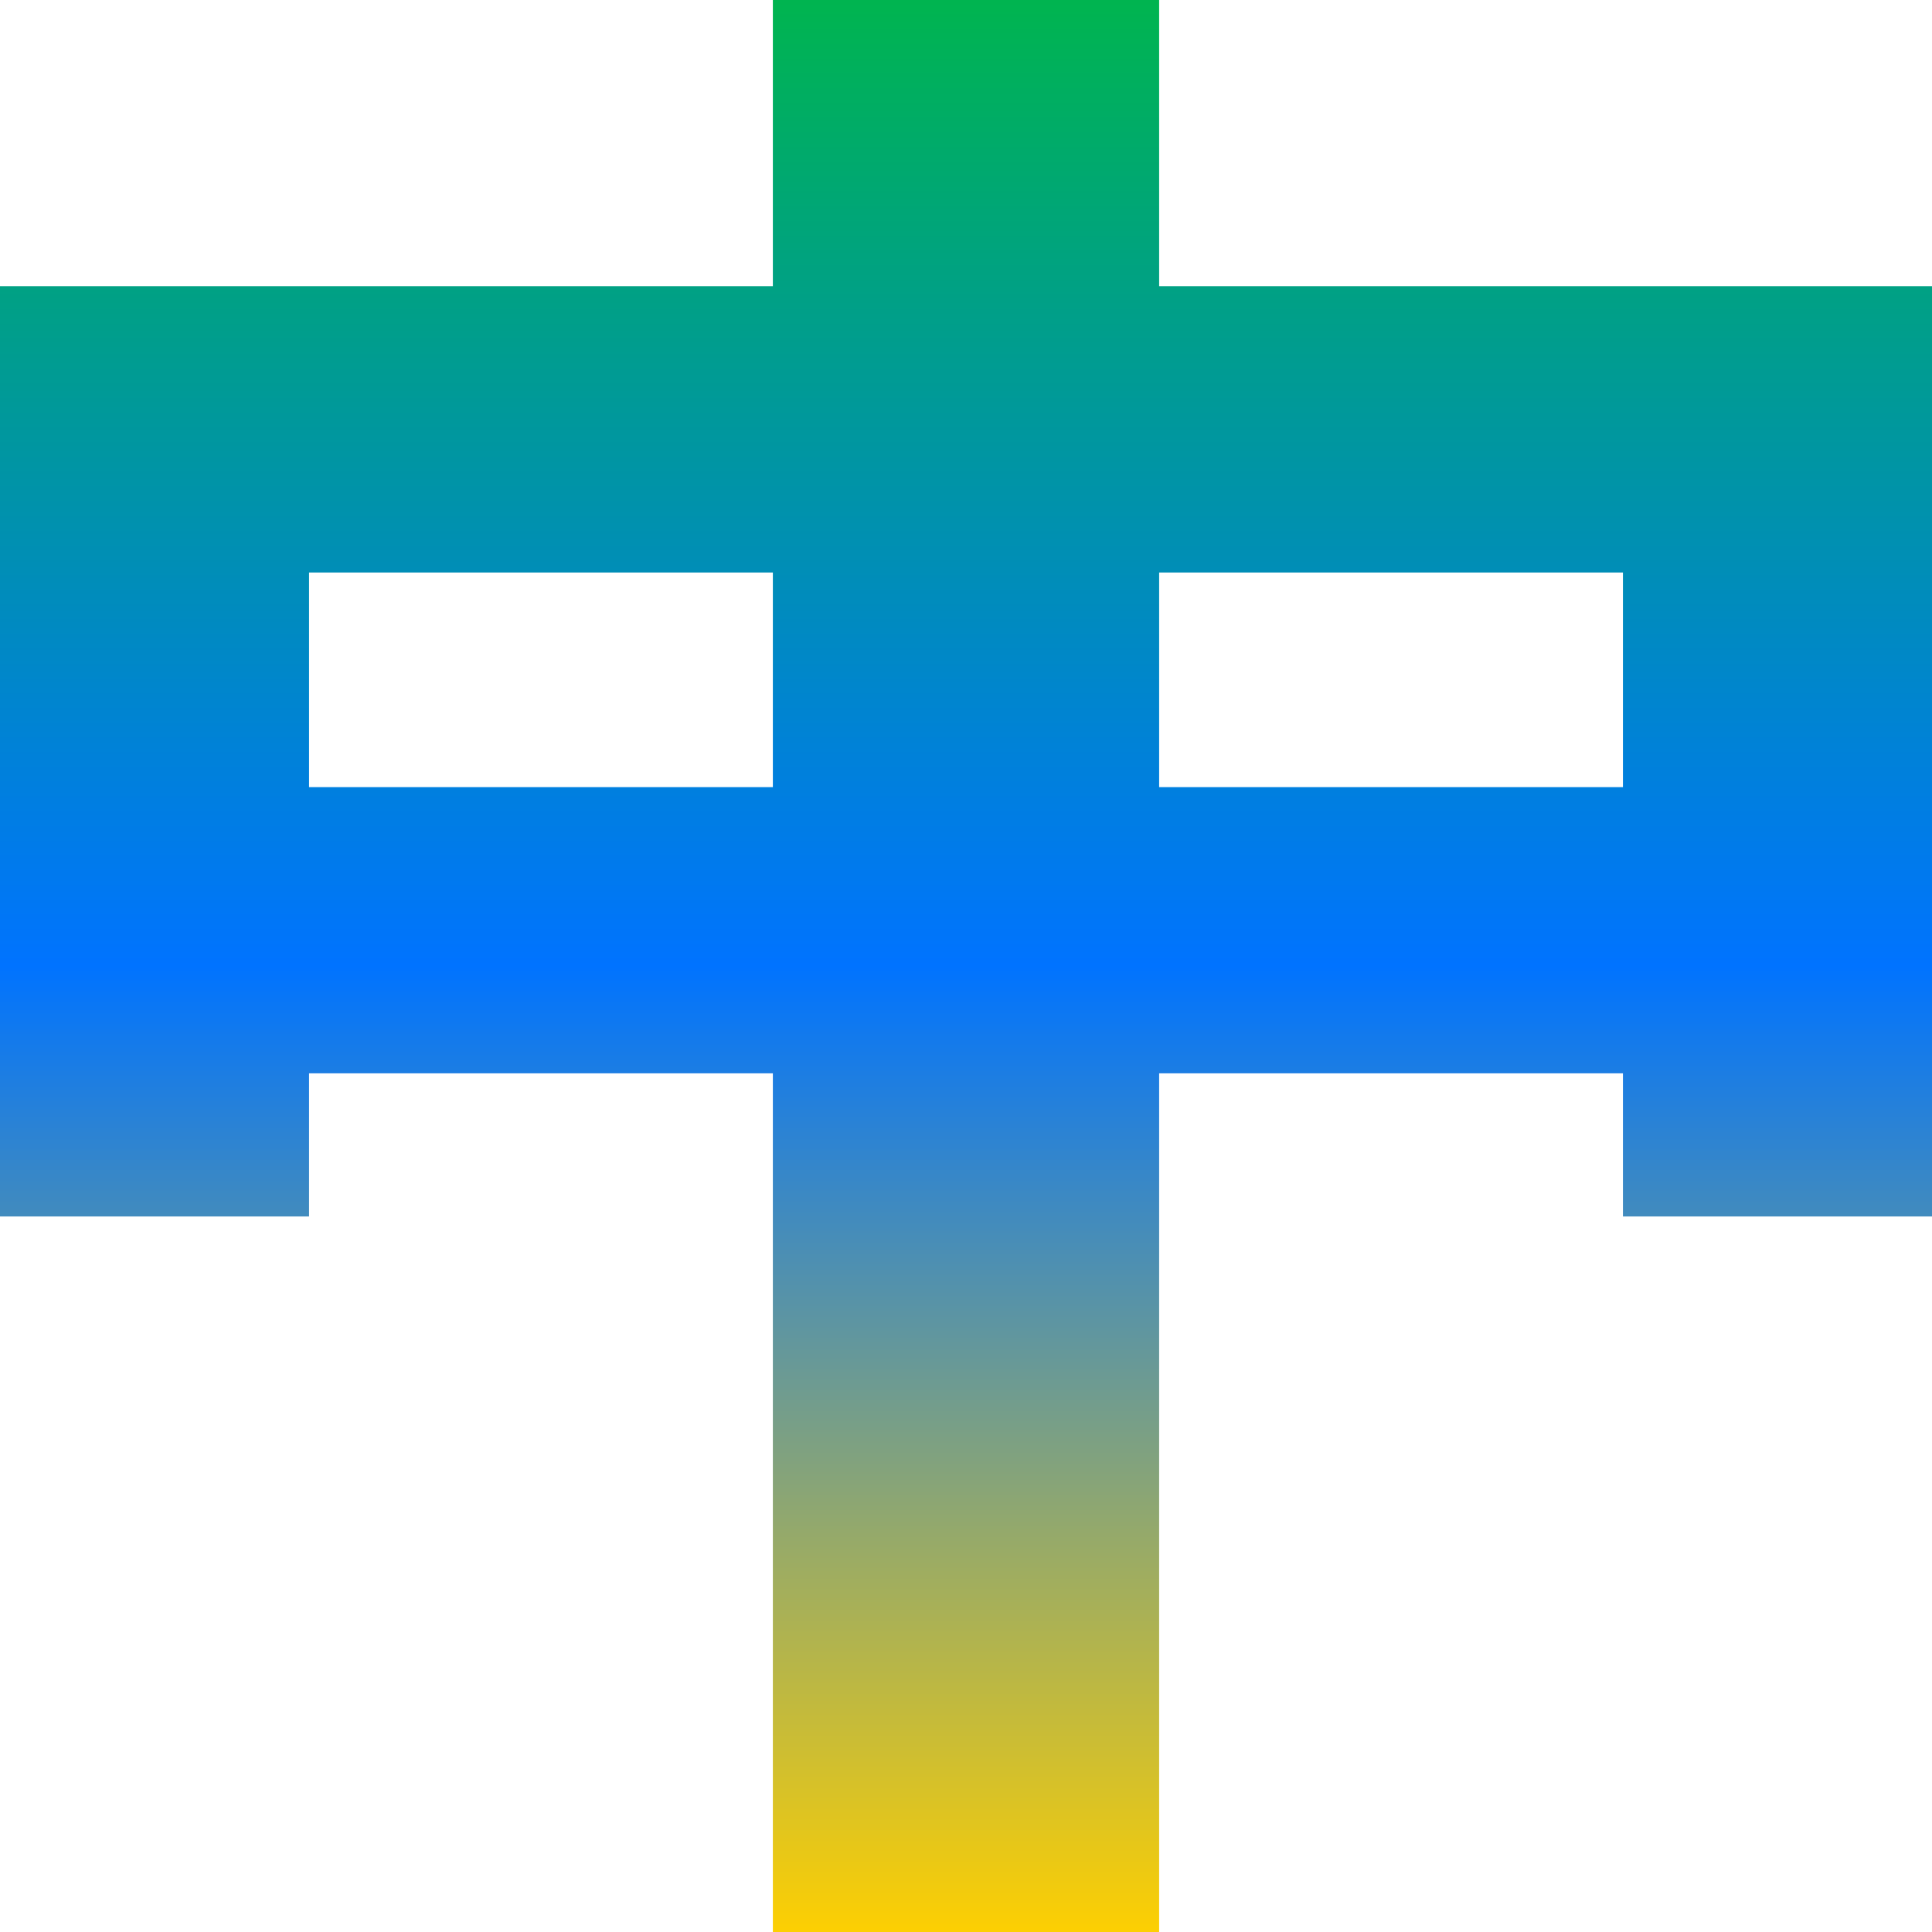 <svg xmlns="http://www.w3.org/2000/svg" xmlns:xlink="http://www.w3.org/1999/xlink" width="64" height="64" viewBox="0 0 64 64" version="1.1"><defs><linearGradient id="linear0" x1="0%" x2="0%" y1="0%" y2="100%"><stop offset="0%" style="stop-color:#00b54e; stop-opacity:1"/><stop offset="50%" style="stop-color:#0073ff; stop-opacity:1"/><stop offset="100%" style="stop-color:#ffd000; stop-opacity:1"/></linearGradient></defs><g id="surface1"><path style=" stroke:none;fill-rule:nonzero;fill:url(#linear0);" d="M 25.602 0 L 25.602 9.48 L 0 9.48 L 0 40.297 L 10.238 40.297 L 10.238 35.555 L 25.602 35.555 L 25.602 64 L 38.398 64 L 38.398 35.555 L 53.762 35.555 L 53.762 40.297 L 64 40.297 L 64 9.48 L 38.398 9.48 L 38.398 0 Z M 10.238 18.965 L 25.602 18.965 L 25.602 26.074 L 10.238 26.074 Z M 38.398 18.965 L 53.762 18.965 L 53.762 26.074 L 38.398 26.074 Z M 38.398 18.965 "/></g></svg>
